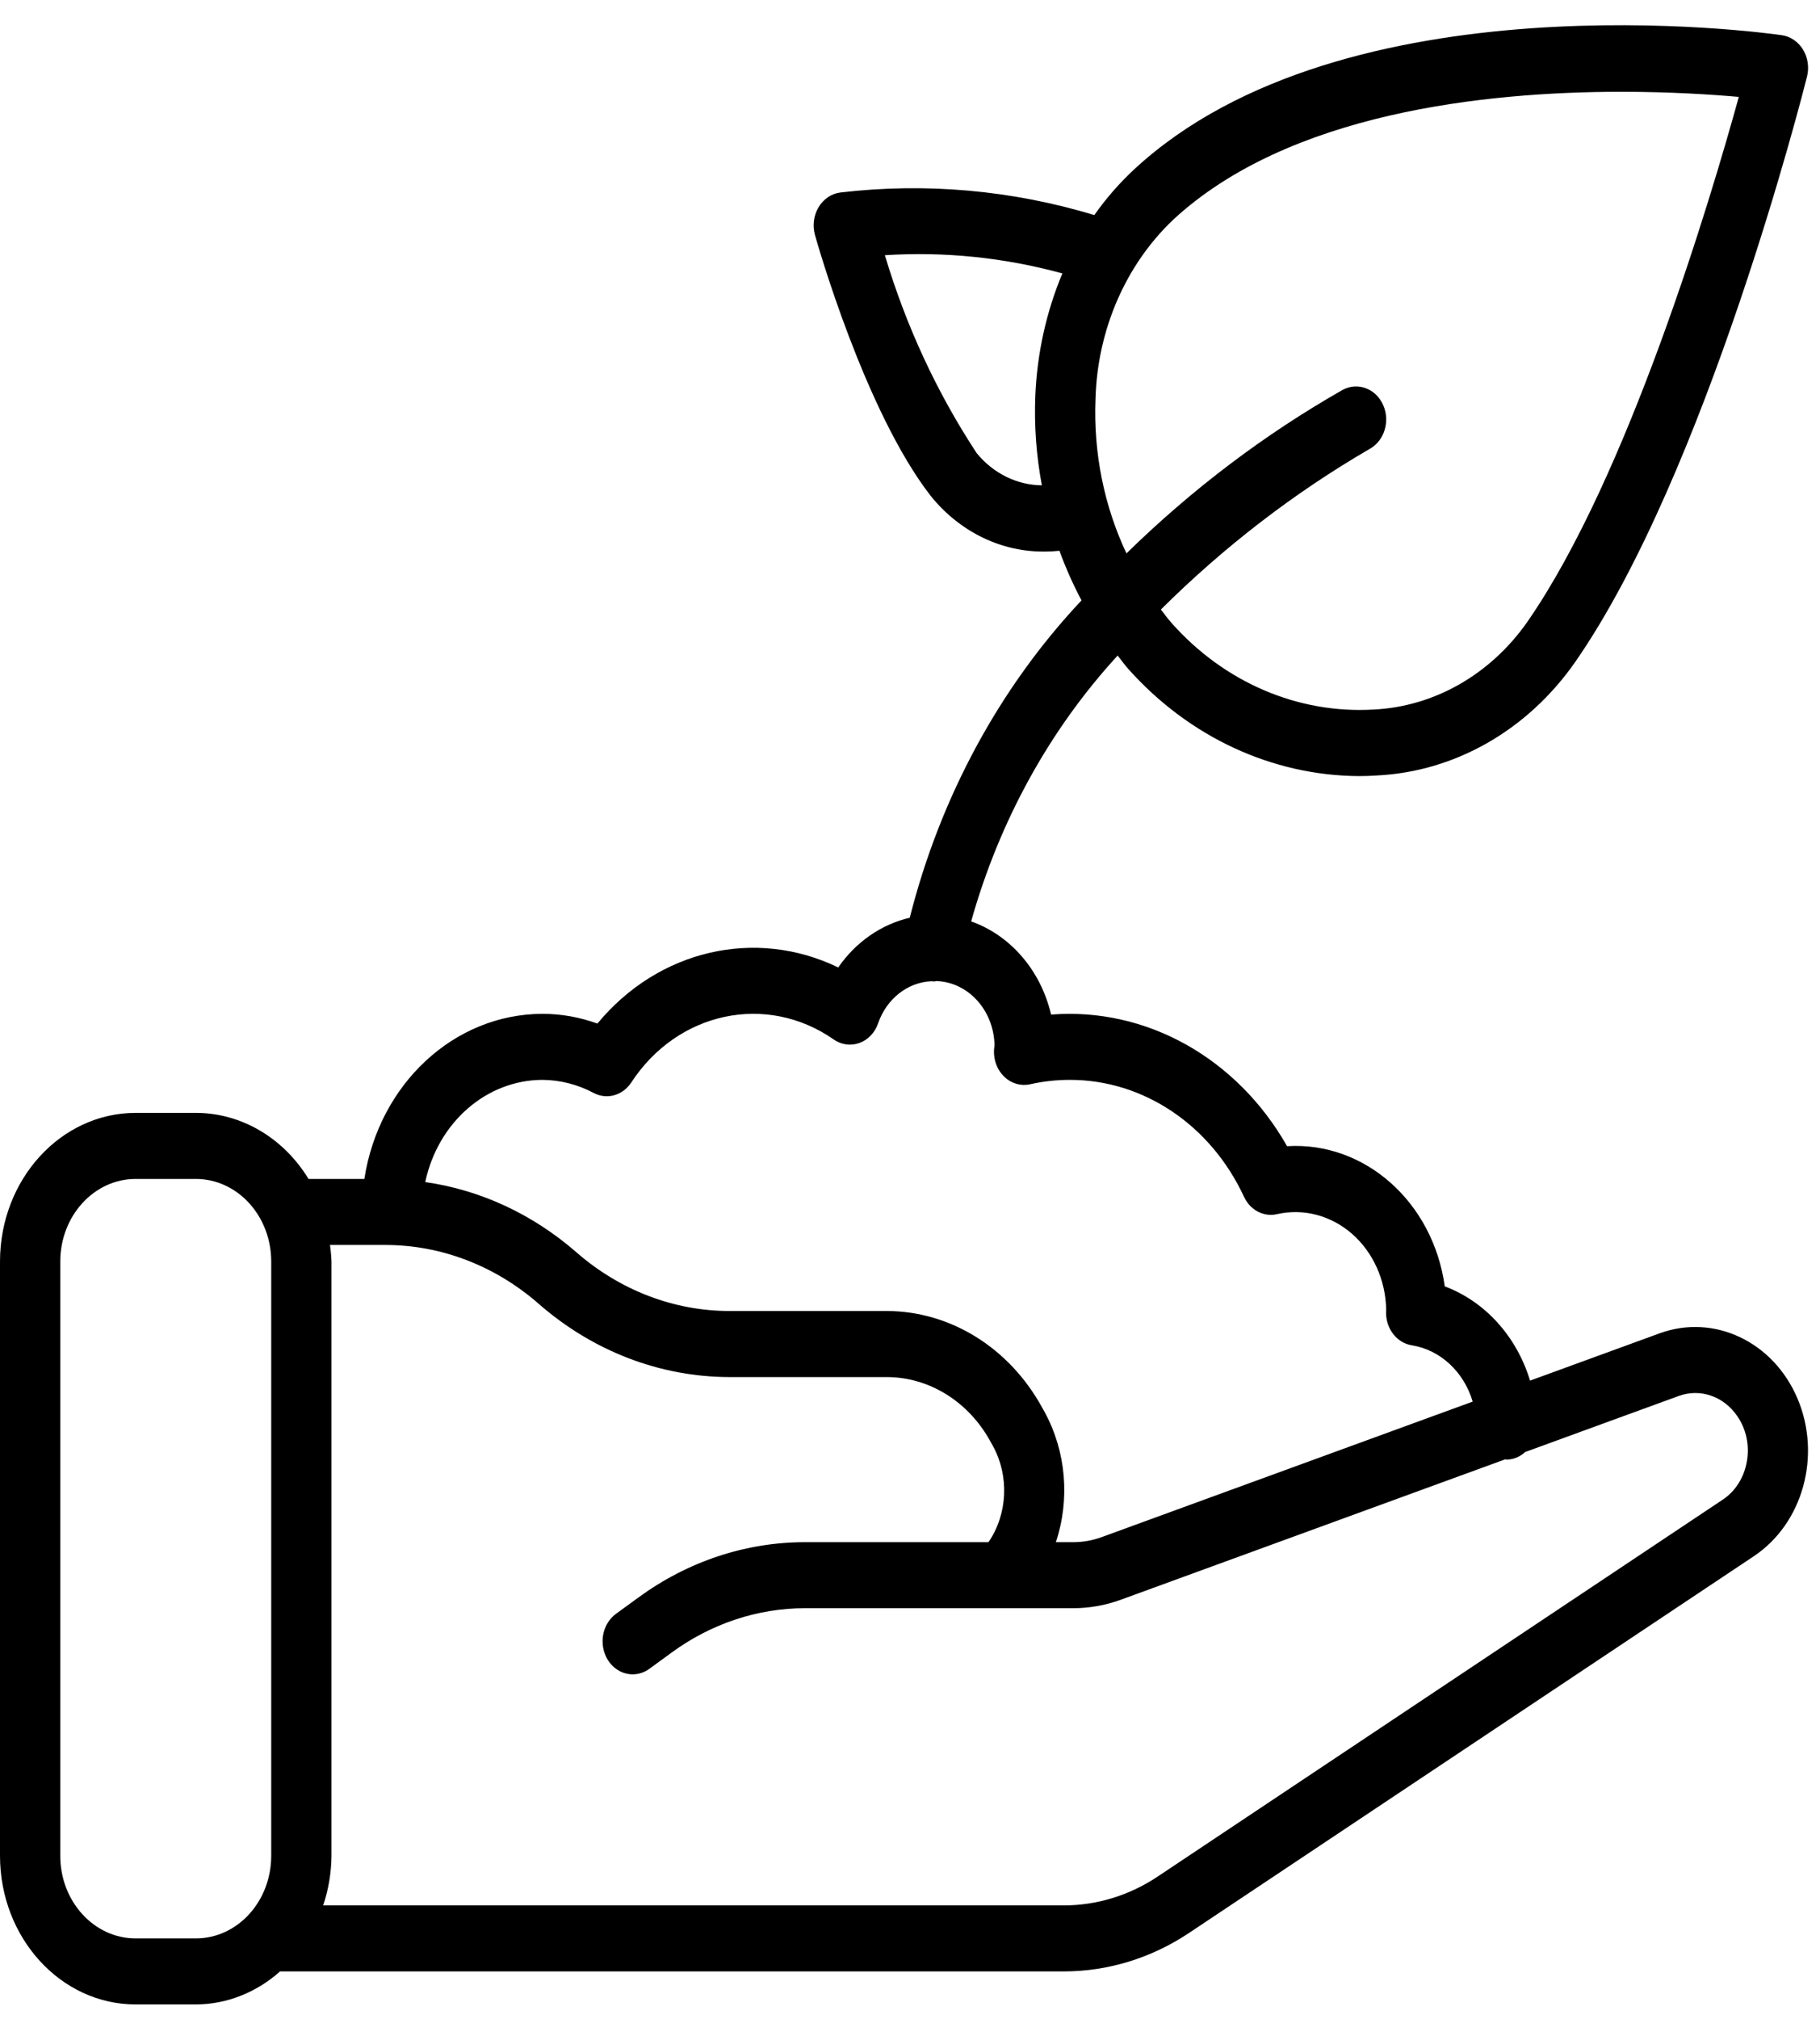 <svg width="46" height="51" viewBox="0 0 46 51" xmlns="http://www.w3.org/2000/svg">
<path d="M41.946 33.683L38.672 34.878C38.332 33.76 37.535 32.879 36.516 32.497C36.221 30.367 34.494 28.833 32.531 28.956C31.26 26.721 28.963 25.441 26.566 25.631C26.306 24.518 25.543 23.63 24.546 23.277C25.258 20.739 26.529 18.433 28.248 16.561C28.34 16.676 28.426 16.797 28.523 16.906C30.056 18.62 32.151 19.592 34.342 19.606C34.497 19.606 34.652 19.601 34.806 19.59C36.781 19.492 38.614 18.442 39.814 16.722C43.13 11.945 45.569 2.345 45.671 1.938C45.73 1.706 45.694 1.457 45.572 1.255C45.45 1.054 45.254 0.921 45.036 0.889C44.587 0.824 33.977 -0.634 28.673 4.272C28.299 4.618 27.959 5.007 27.659 5.433C25.571 4.802 23.393 4.609 21.239 4.863C21.014 4.891 20.813 5.028 20.689 5.235C20.565 5.443 20.532 5.7 20.598 5.937C20.649 6.117 21.859 10.389 23.524 12.528C24.262 13.445 25.331 13.959 26.447 13.933C26.556 13.933 26.667 13.923 26.777 13.914C26.935 14.346 27.121 14.765 27.335 15.167C25.263 17.369 23.765 20.137 22.994 23.184C22.273 23.352 21.631 23.797 21.186 24.44C19.09 23.426 16.637 23.998 15.099 25.858C14.651 25.695 14.182 25.612 13.71 25.612C11.482 25.616 9.581 27.377 9.209 29.783H7.798C7.163 28.741 6.095 28.115 4.951 28.114H3.427C1.535 28.117 0.002 29.796 0 31.868V46.883C0.002 48.956 1.535 50.635 3.427 50.637H4.951C5.726 50.634 6.477 50.339 7.078 49.803H26.886C28.003 49.803 29.099 49.467 30.054 48.83L44.33 39.312C45.568 38.485 46.042 36.773 45.432 35.332C44.822 33.892 43.322 33.182 41.946 33.683ZM27.688 10.088C27.734 8.339 28.448 6.692 29.656 5.547C32.572 2.85 37.526 2.319 40.98 2.319C42.215 2.319 43.258 2.387 43.948 2.448C43.244 4.999 41.155 12.033 38.601 15.713C37.668 17.043 36.244 17.853 34.714 17.925C32.806 18.036 30.948 17.241 29.615 15.743C29.518 15.634 29.431 15.514 29.341 15.398C30.936 13.813 32.706 12.452 34.609 11.346C34.987 11.143 35.143 10.643 34.958 10.23C34.773 9.816 34.317 9.645 33.939 9.847C31.966 10.969 30.129 12.358 28.471 13.98C27.905 12.78 27.635 11.438 27.688 10.088ZM26.167 10.006C26.137 10.762 26.193 11.519 26.333 12.26C25.704 12.255 25.106 11.96 24.686 11.448C23.682 9.922 22.899 8.235 22.365 6.447C23.873 6.351 25.385 6.506 26.851 6.907C26.443 7.882 26.211 8.935 26.167 10.006ZM6.855 46.883C6.854 48.035 6.002 48.968 4.951 48.969H3.427C2.376 48.968 1.524 48.035 1.523 46.883V31.868C1.525 30.717 2.376 29.784 3.427 29.783H4.951C6.002 29.784 6.854 30.717 6.855 31.868V46.883ZM13.71 27.28C14.16 27.283 14.604 27.397 15.009 27.613C15.341 27.786 15.739 27.674 15.954 27.348C17.126 25.554 19.375 25.077 21.074 26.261C21.267 26.395 21.505 26.427 21.722 26.348C21.939 26.269 22.112 26.088 22.193 25.854C22.407 25.231 22.943 24.81 23.55 24.788C23.571 24.789 23.591 24.794 23.611 24.794C23.631 24.794 23.648 24.785 23.667 24.784C24.471 24.81 25.116 25.52 25.136 26.401C25.133 26.424 25.125 26.503 25.123 26.526C25.11 26.785 25.207 27.036 25.386 27.205C25.565 27.374 25.805 27.443 26.037 27.391C26.366 27.317 26.702 27.28 27.038 27.28C28.898 27.277 30.601 28.42 31.443 30.236C31.6 30.572 31.942 30.75 32.279 30.672C32.947 30.522 33.64 30.705 34.173 31.17C34.705 31.636 35.021 32.337 35.035 33.083C35.033 33.11 35.032 33.139 35.032 33.161C35.032 33.576 35.311 33.928 35.686 33.986C36.403 34.102 36.998 34.653 37.222 35.408L27.848 38.83C27.614 38.916 27.371 38.959 27.125 38.959H26.687C27.049 37.872 26.945 36.665 26.403 35.672L26.335 35.55C25.506 34.046 24.021 33.124 22.417 33.119H18.433C17.028 33.117 15.665 32.594 14.566 31.634C13.464 30.674 12.145 30.061 10.748 29.862C11.069 28.353 12.295 27.284 13.71 27.28ZM44.151 36.922C44.082 37.325 43.859 37.676 43.539 37.887L29.262 47.405C28.546 47.883 27.724 48.135 26.886 48.135H8.168C8.303 47.734 8.374 47.311 8.378 46.883V31.868C8.373 31.729 8.36 31.589 8.34 31.451H9.748C11.153 31.453 12.516 31.977 13.615 32.937C14.983 34.133 16.682 34.785 18.433 34.788H22.417C23.486 34.791 24.477 35.406 25.029 36.409L25.097 36.532C25.513 37.291 25.468 38.25 24.984 38.959H20.355C18.851 38.957 17.381 39.445 16.131 40.36L15.572 40.767C15.345 40.932 15.214 41.217 15.232 41.516C15.249 41.814 15.41 42.08 15.655 42.212C15.9 42.344 16.191 42.322 16.417 42.155L16.975 41.748C17.976 41.016 19.152 40.626 20.355 40.627H27.125C27.534 40.627 27.941 40.555 28.329 40.413L38.047 36.865C38.059 36.866 38.07 36.873 38.082 36.873C38.253 36.87 38.417 36.803 38.548 36.682L42.428 35.266C42.971 35.067 43.569 35.273 43.91 35.776C44.136 36.103 44.224 36.52 44.151 36.922Z" />
</svg>

